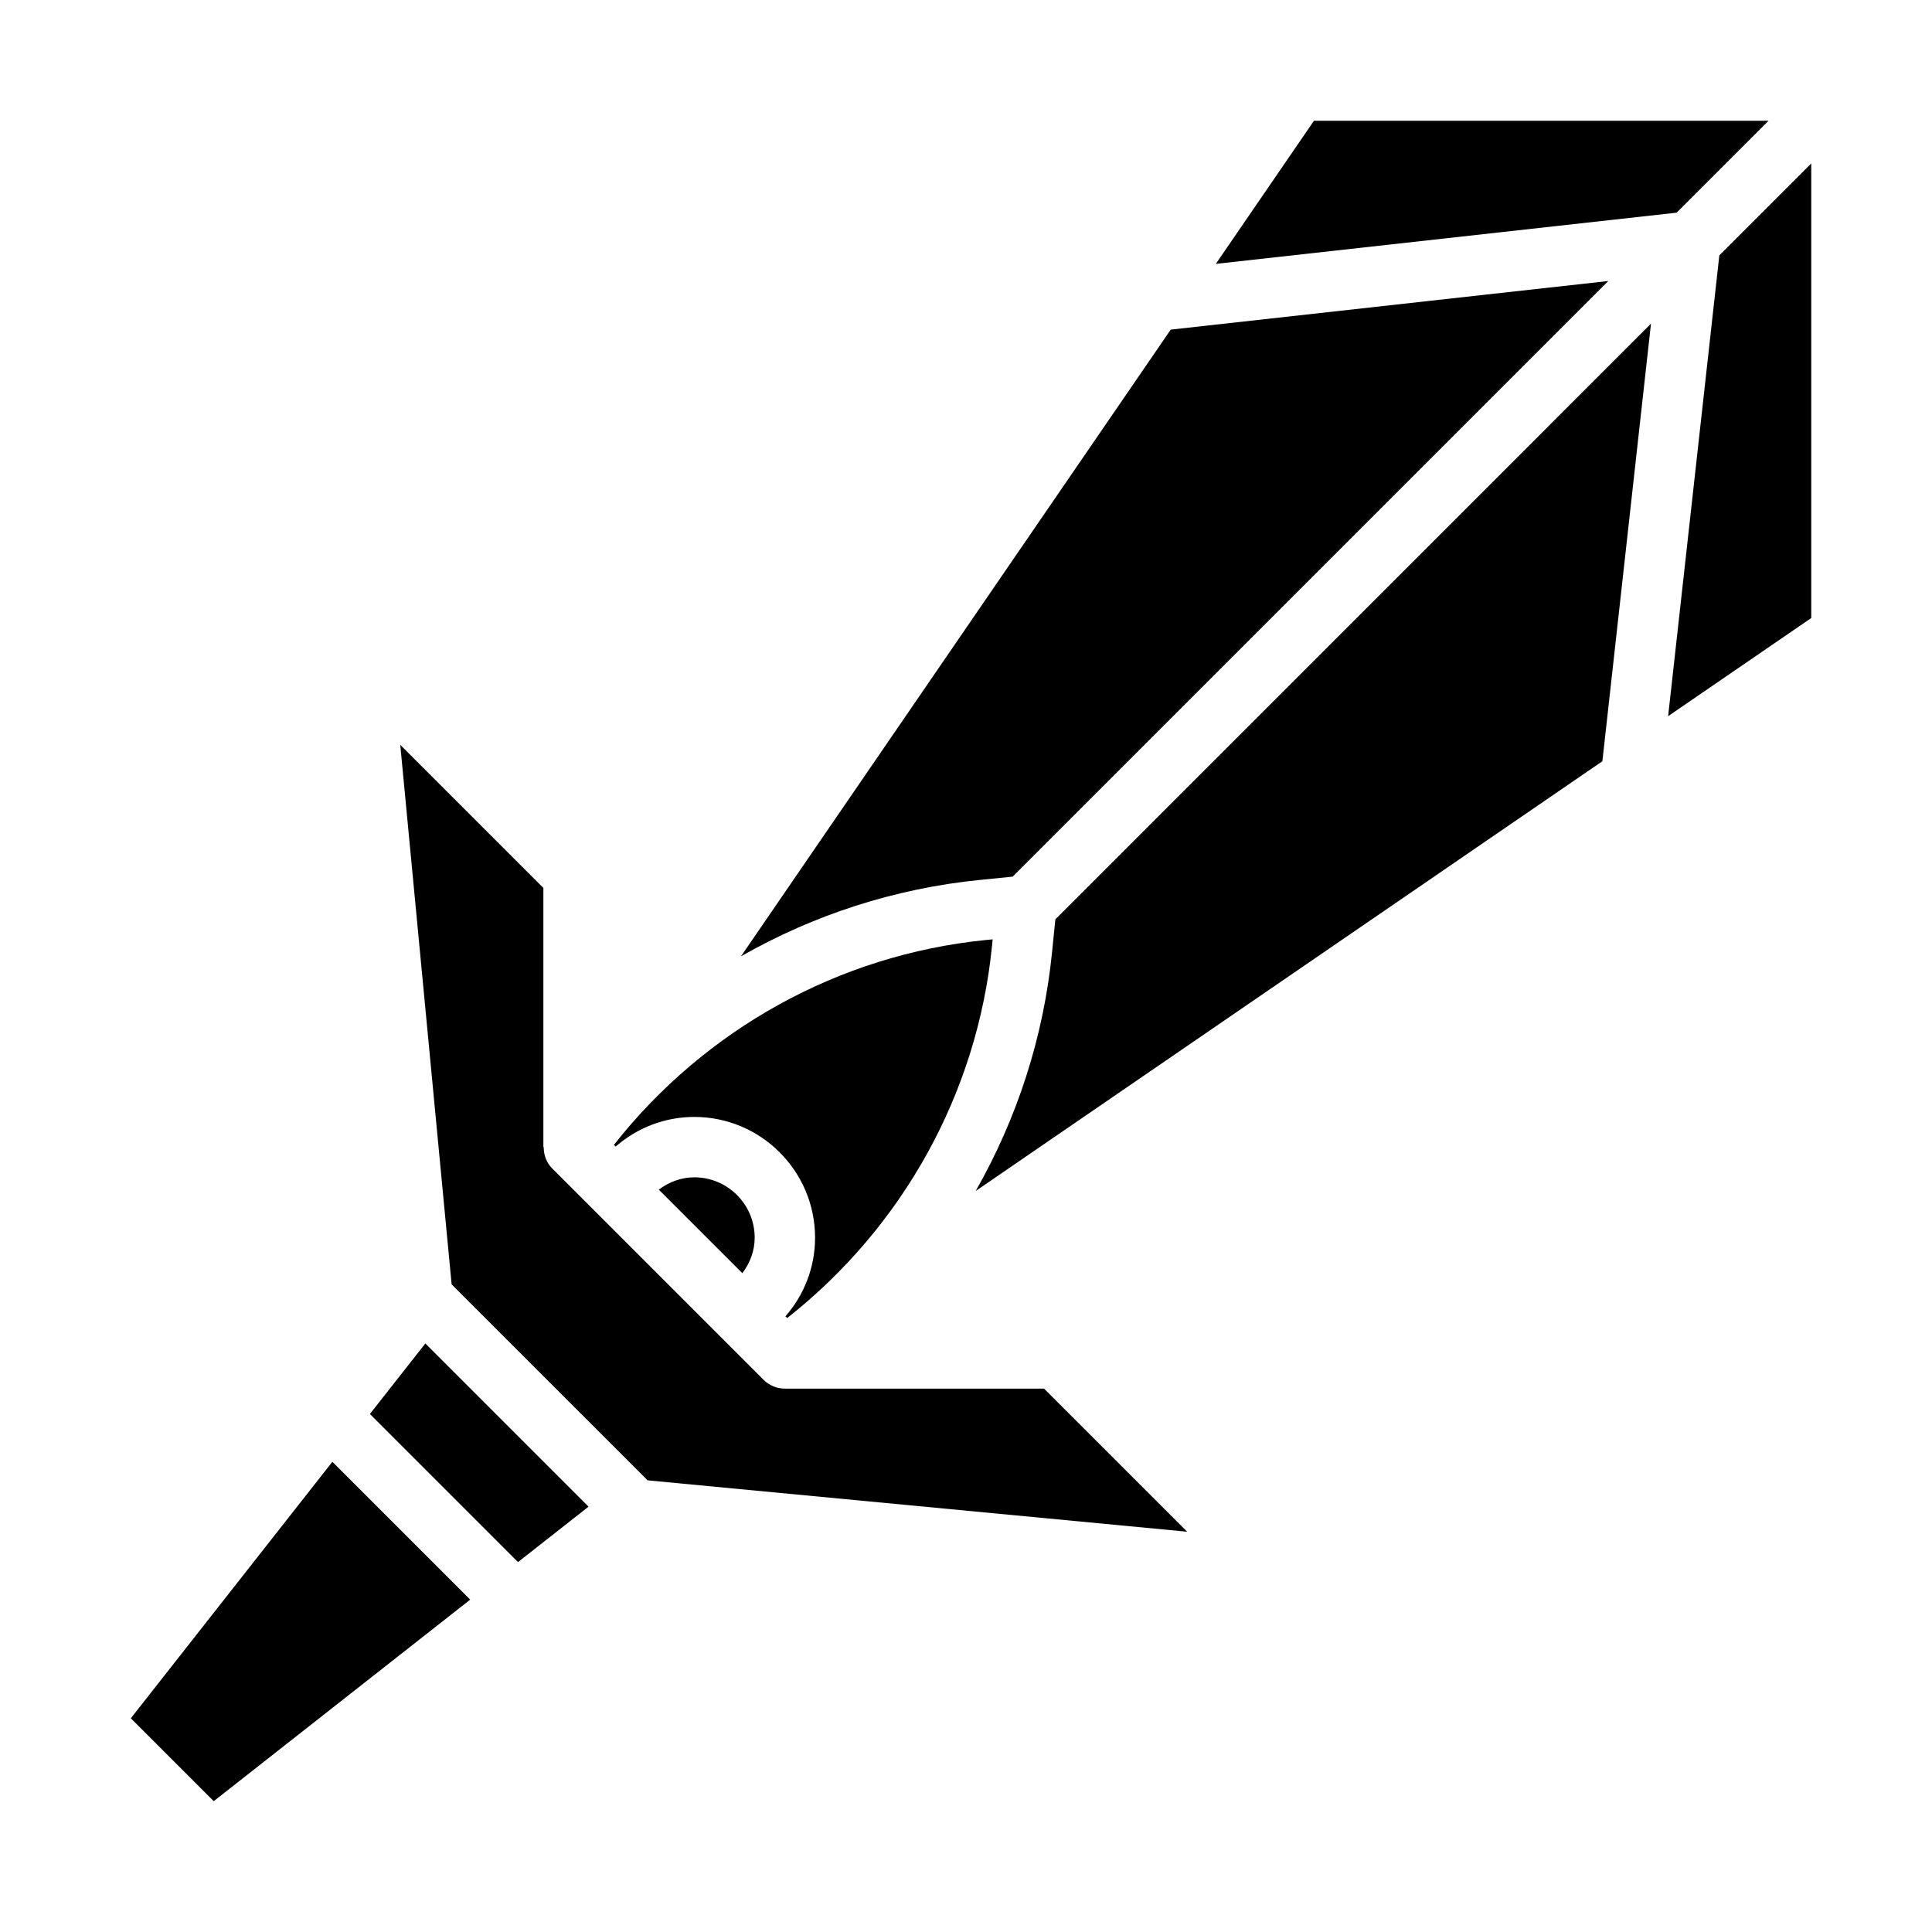 <svg id="Layer_1_1_" enable-background="new 0 0 64 64" height="512" viewBox="0 0 64 64" width="512" xmlns="http://www.w3.org/2000/svg"><path d="m34.851 31.54c-.282 2.818-1.158 5.508-2.53 7.913l20.76-14.236 1.61-14.495-19.731 19.732z"/><path d="m15.576 52.99-4.566-4.566-6.676 8.496 2.746 2.746z"/><path d="m21.453 49.038 17.874 1.702-4.741-4.74h-8.586c-.258 0-.514-.1-.707-.293l-7-7c-.194-.193-.282-.449-.282-.707h-.011v-8.586l-4.741-4.741 1.702 17.874z"/><path d="m23 37c2.206 0 4 1.794 4 4 0 .978-.358 1.89-.981 2.605l.057.057c3.829-3.015 6.298-7.448 6.785-12.321l.022-.224-.224.022c-4.873.487-9.306 2.957-12.321 6.785l.057.057c.715-.623 1.627-.981 2.605-.981z"/><path d="m21.824 39.409 2.767 2.767c.254-.337.409-.74.409-1.176 0-1.103-.897-2-2-2-.436 0-.839.155-1.176.409z"/><path d="m19.496 49.91-5.406-5.406-1.836 2.336 4.906 4.906z"/><path d="m58.586 4h-15.059l-3.251 4.741 15.265-1.696z"/><path d="m33.546 29.04 19.731-19.731-14.495 1.61-14.236 20.76c2.405-1.372 5.095-2.248 7.913-2.53z"/><path d="m55.259 23.724 4.741-3.251v-15.059l-3.045 3.045z"/></svg>